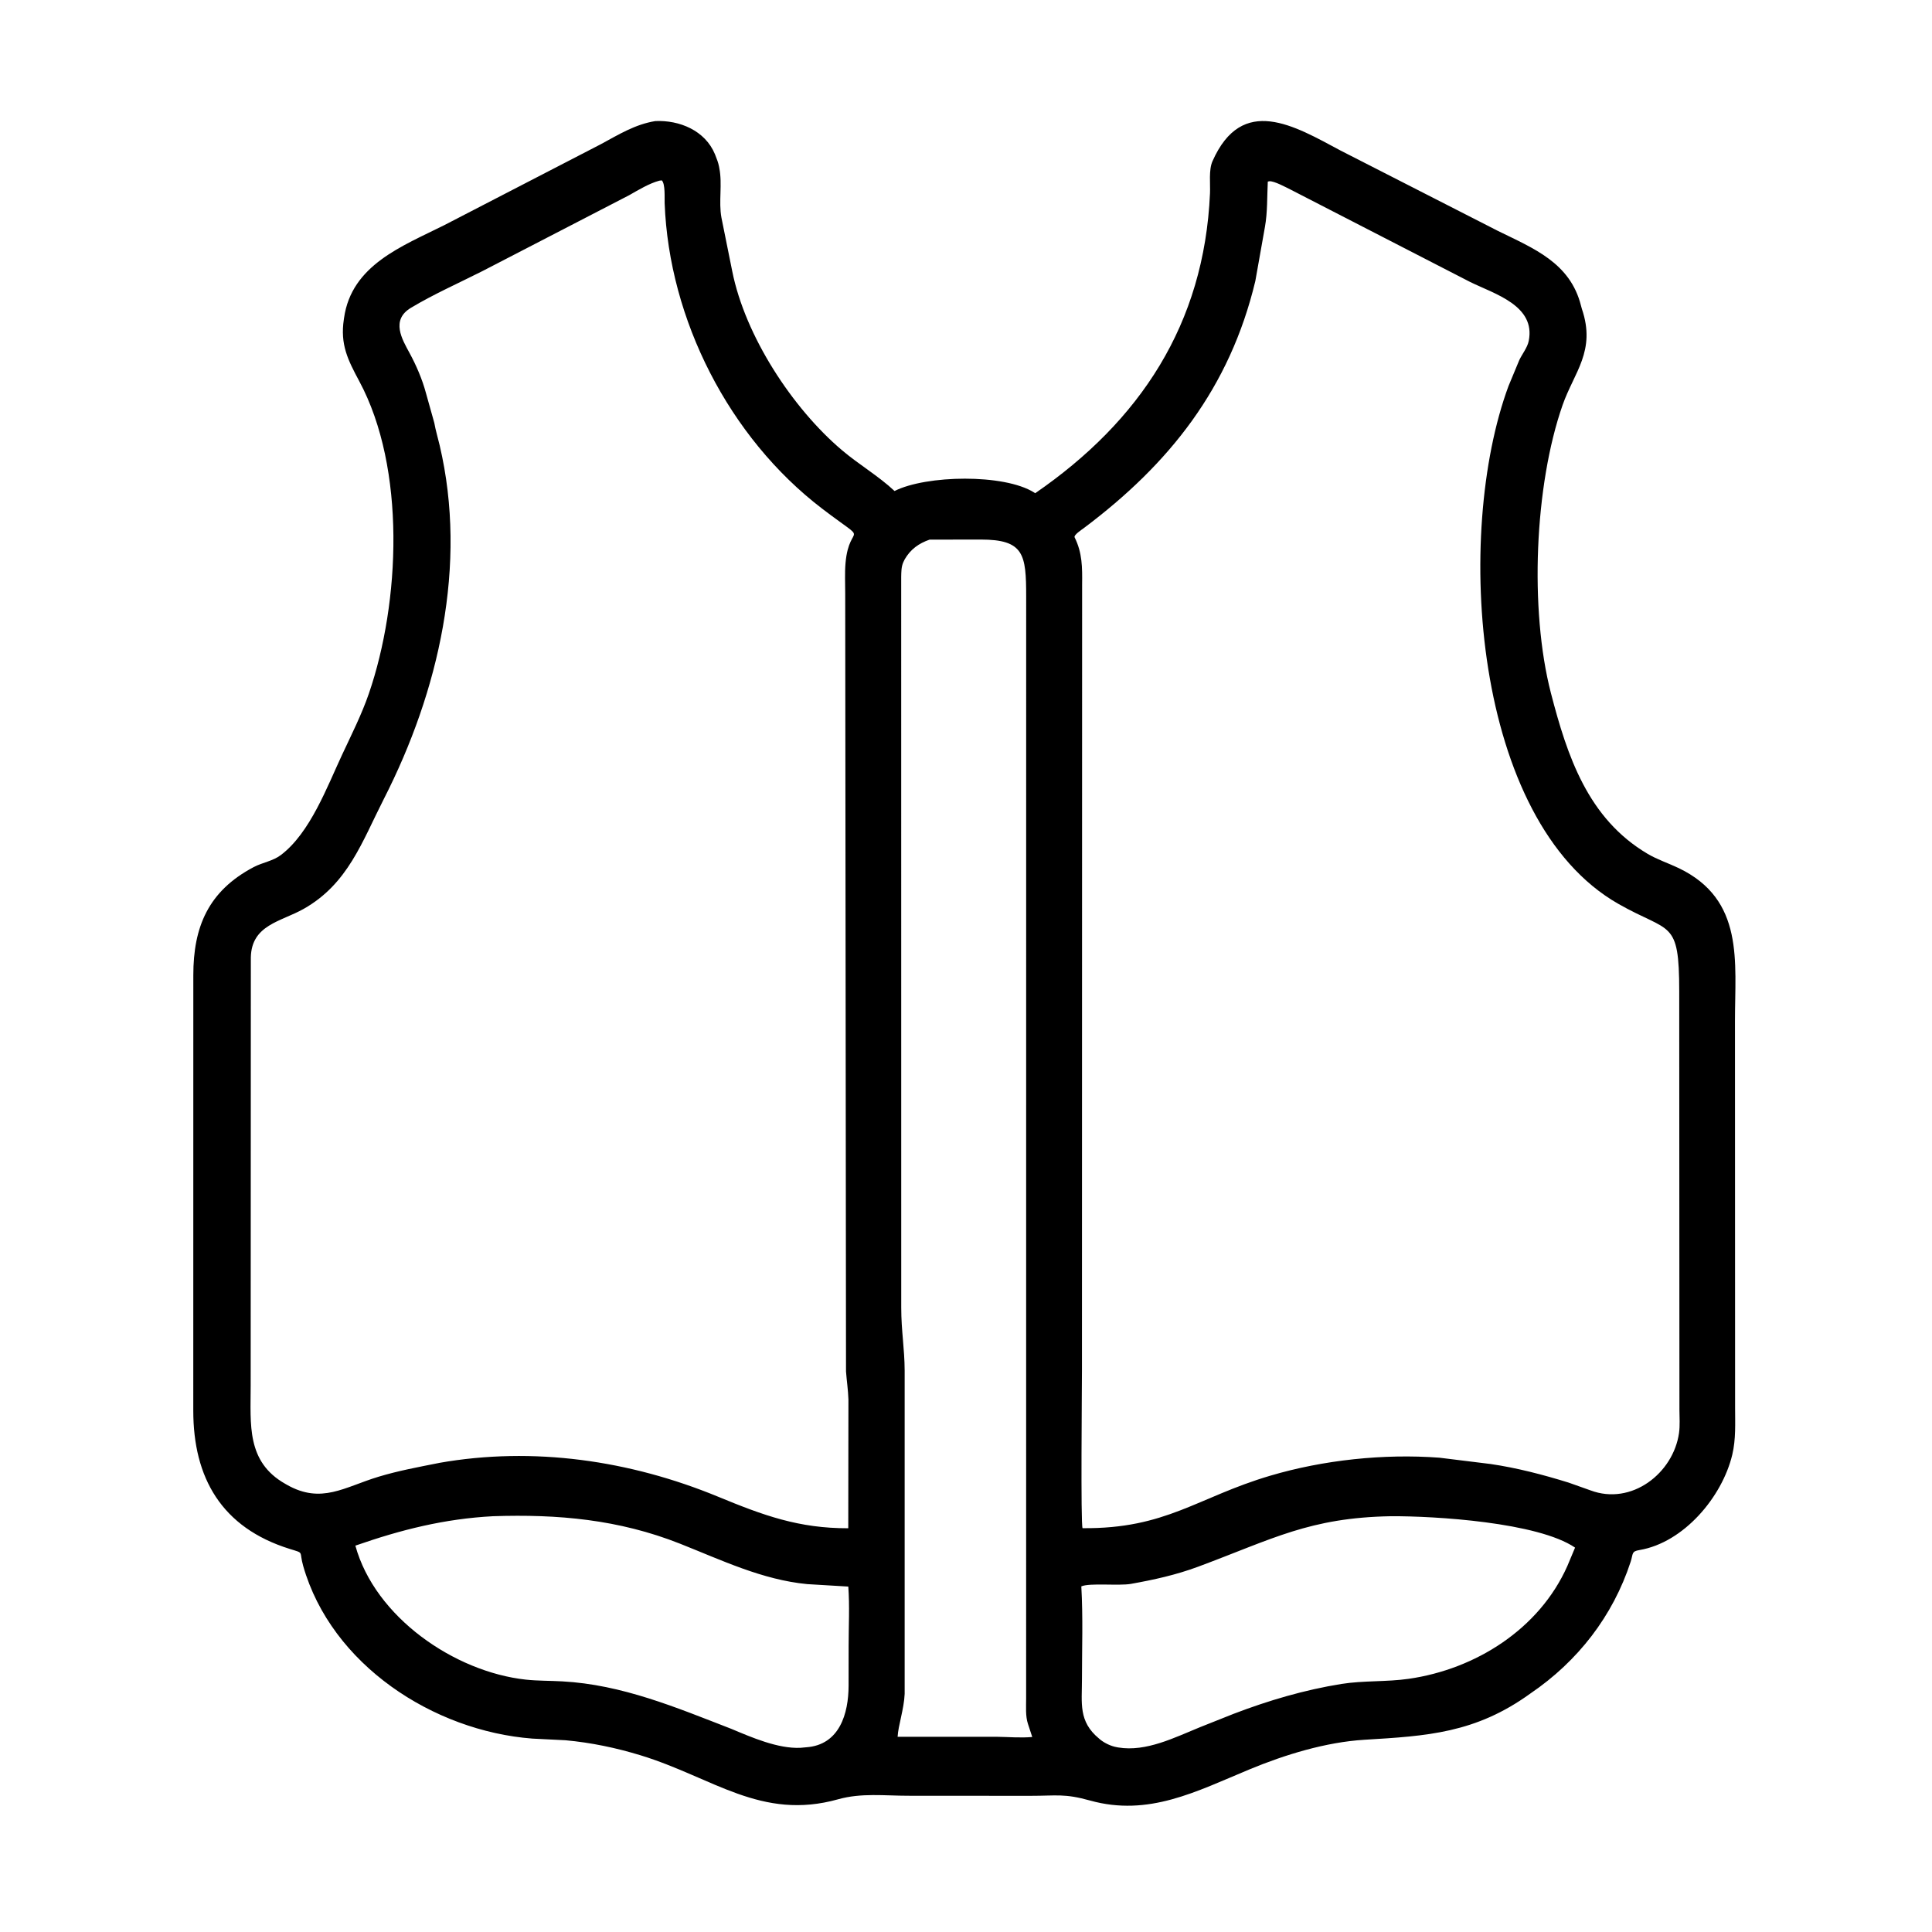 <svg width="48" height="48" viewBox="0 0 48 48" fill="none" xmlns="http://www.w3.org/2000/svg">
<path d="M38.023 42.074C36.657 43.062 35.455 43.13 33.898 43.224C32.938 43.283 31.926 43.594 31.045 43.959C29.716 44.511 28.536 45.138 27.083 44.734C26.44 44.555 26.259 44.617 25.59 44.617L22.566 44.615C21.972 44.615 21.4 44.541 20.826 44.702C18.91 45.24 17.712 44.16 15.915 43.61C15.302 43.423 14.689 43.295 14.05 43.236L13.226 43.195C10.766 43.006 8.234 41.36 7.533 38.907C7.424 38.524 7.572 38.599 7.2 38.483C5.501 37.954 4.802 36.713 4.802 35.047L4.803 24.227C4.803 23.031 5.173 22.138 6.304 21.542C6.523 21.427 6.78 21.394 6.981 21.241C7.707 20.689 8.126 19.549 8.5 18.75C8.733 18.251 8.985 17.753 9.165 17.23C9.942 14.968 10.092 11.641 8.925 9.469C8.644 8.945 8.448 8.559 8.543 7.933L8.548 7.899C8.734 6.583 9.998 6.115 11.03 5.598L14.929 3.582C15.372 3.343 15.778 3.089 16.282 3.008C16.878 2.981 17.517 3.24 17.762 3.83L17.774 3.861C17.812 3.954 17.844 4.039 17.864 4.138L17.87 4.172C17.952 4.575 17.85 5.005 17.924 5.408L18.191 6.732C18.512 8.349 19.689 10.143 20.916 11.183C21.335 11.539 21.826 11.825 22.225 12.199C23.008 11.803 24.945 11.765 25.694 12.237L25.719 12.254C28.321 10.463 29.918 8.059 30.062 4.803C30.073 4.562 30.027 4.223 30.124 4.005C30.863 2.339 32.156 3.126 33.309 3.742L37.218 5.738C38.1 6.172 39.01 6.526 39.279 7.593L39.301 7.673C39.658 8.719 39.107 9.249 38.822 10.064C38.125 12.056 37.997 15.148 38.531 17.215C38.937 18.784 39.451 20.337 40.934 21.213C41.178 21.357 41.452 21.446 41.707 21.568C43.344 22.353 43.104 23.892 43.105 25.362L43.108 34.967C43.108 35.364 43.13 35.754 43.038 36.141C42.789 37.187 41.835 38.326 40.73 38.511C40.529 38.544 40.578 38.6 40.514 38.799C40.072 40.152 39.201 41.273 38.023 42.074ZM16.381 4.489C16.128 4.557 15.864 4.718 15.635 4.848L11.977 6.74C11.391 7.036 10.77 7.311 10.207 7.649C9.702 7.953 9.994 8.436 10.173 8.766C10.341 9.076 10.491 9.422 10.582 9.763L10.79 10.506C10.822 10.689 10.88 10.88 10.923 11.063C11.623 14.038 10.9 17.177 9.537 19.849C8.994 20.914 8.646 21.959 7.544 22.581C6.982 22.899 6.25 22.974 6.232 23.785L6.228 34.425C6.228 35.39 6.117 36.318 7.09 36.867L7.13 36.89C7.987 37.375 8.56 36.944 9.405 36.689C9.901 36.539 10.399 36.448 10.906 36.347L10.908 36.346C13.25 35.932 15.653 36.283 17.838 37.184C18.971 37.652 19.849 37.973 21.075 37.969L21.079 34.771C21.072 34.537 21.036 34.306 21.019 34.073L20.999 14.753C21 14.501 20.985 14.238 21.007 13.987C21.1 12.933 21.665 13.584 20.423 12.635C18.114 10.87 16.622 7.94 16.513 5.049C16.508 4.922 16.533 4.567 16.441 4.481L16.381 4.489ZM31.498 4.512C31.479 4.887 31.493 5.268 31.427 5.638L31.188 6.984C30.552 9.64 29.055 11.524 26.928 13.12C26.878 13.158 26.67 13.292 26.699 13.351C26.891 13.737 26.89 14.1 26.885 14.522L26.881 34.033C26.881 34.465 26.847 37.888 26.896 37.967C28.974 37.987 29.745 37.2 31.557 36.664C32.88 36.272 34.378 36.113 35.761 36.216L37.034 36.373C37.685 36.468 38.344 36.64 38.972 36.835L39.513 37.027C40.535 37.413 41.573 36.602 41.715 35.602C41.741 35.416 41.726 35.214 41.725 35.026L41.72 24.633C41.719 22.823 41.5 23.193 40.207 22.456C36.588 20.393 36.121 13.262 37.478 9.592L37.747 8.945C37.82 8.792 37.948 8.636 37.981 8.47C38.157 7.593 37.138 7.306 36.526 7.006L32.062 4.709C31.944 4.652 31.66 4.495 31.537 4.503L31.498 4.512ZM23.095 13.407C22.827 13.5 22.624 13.645 22.479 13.893L22.442 13.969C22.391 14.084 22.393 14.211 22.39 14.335L22.391 32.492C22.392 33.075 22.474 33.502 22.476 34.056L22.476 42.084C22.46 42.462 22.315 42.872 22.301 43.15L24.767 43.15C25.054 43.154 25.361 43.181 25.646 43.155L25.54 42.832C25.474 42.637 25.495 42.397 25.494 42.193L25.495 14.822C25.495 13.774 25.443 13.405 24.367 13.405L23.095 13.407ZM12.248 37.67C11.041 37.734 9.965 38.005 8.829 38.401C9.315 40.173 11.286 41.537 13.065 41.73C13.364 41.762 13.668 41.756 13.968 41.773C15.454 41.853 16.799 42.422 18.17 42.953C18.677 43.166 19.328 43.449 19.885 43.424L20.028 43.411C20.863 43.354 21.081 42.567 21.083 41.882L21.084 40.89C21.084 40.405 21.111 39.901 21.076 39.418L20.056 39.357C18.938 39.25 17.924 38.76 16.894 38.352C15.372 37.75 13.862 37.616 12.248 37.67ZM34.557 37.67C32.535 37.706 31.626 38.233 29.768 38.924C29.218 39.128 28.674 39.248 28.097 39.351C27.801 39.404 27.072 39.322 26.865 39.413C26.909 40.179 26.881 40.956 26.881 41.724C26.881 42.318 26.79 42.768 27.304 43.193L27.333 43.218C27.445 43.309 27.607 43.385 27.75 43.409L27.781 43.415C28.476 43.532 29.194 43.163 29.818 42.91L30.65 42.579C31.519 42.247 32.407 41.985 33.328 41.837C33.874 41.75 34.446 41.789 34.997 41.71C36.659 41.472 38.243 40.475 38.94 38.908L39.132 38.45C38.207 37.82 35.648 37.664 34.557 37.67Z" fill="black"/>
</svg>
